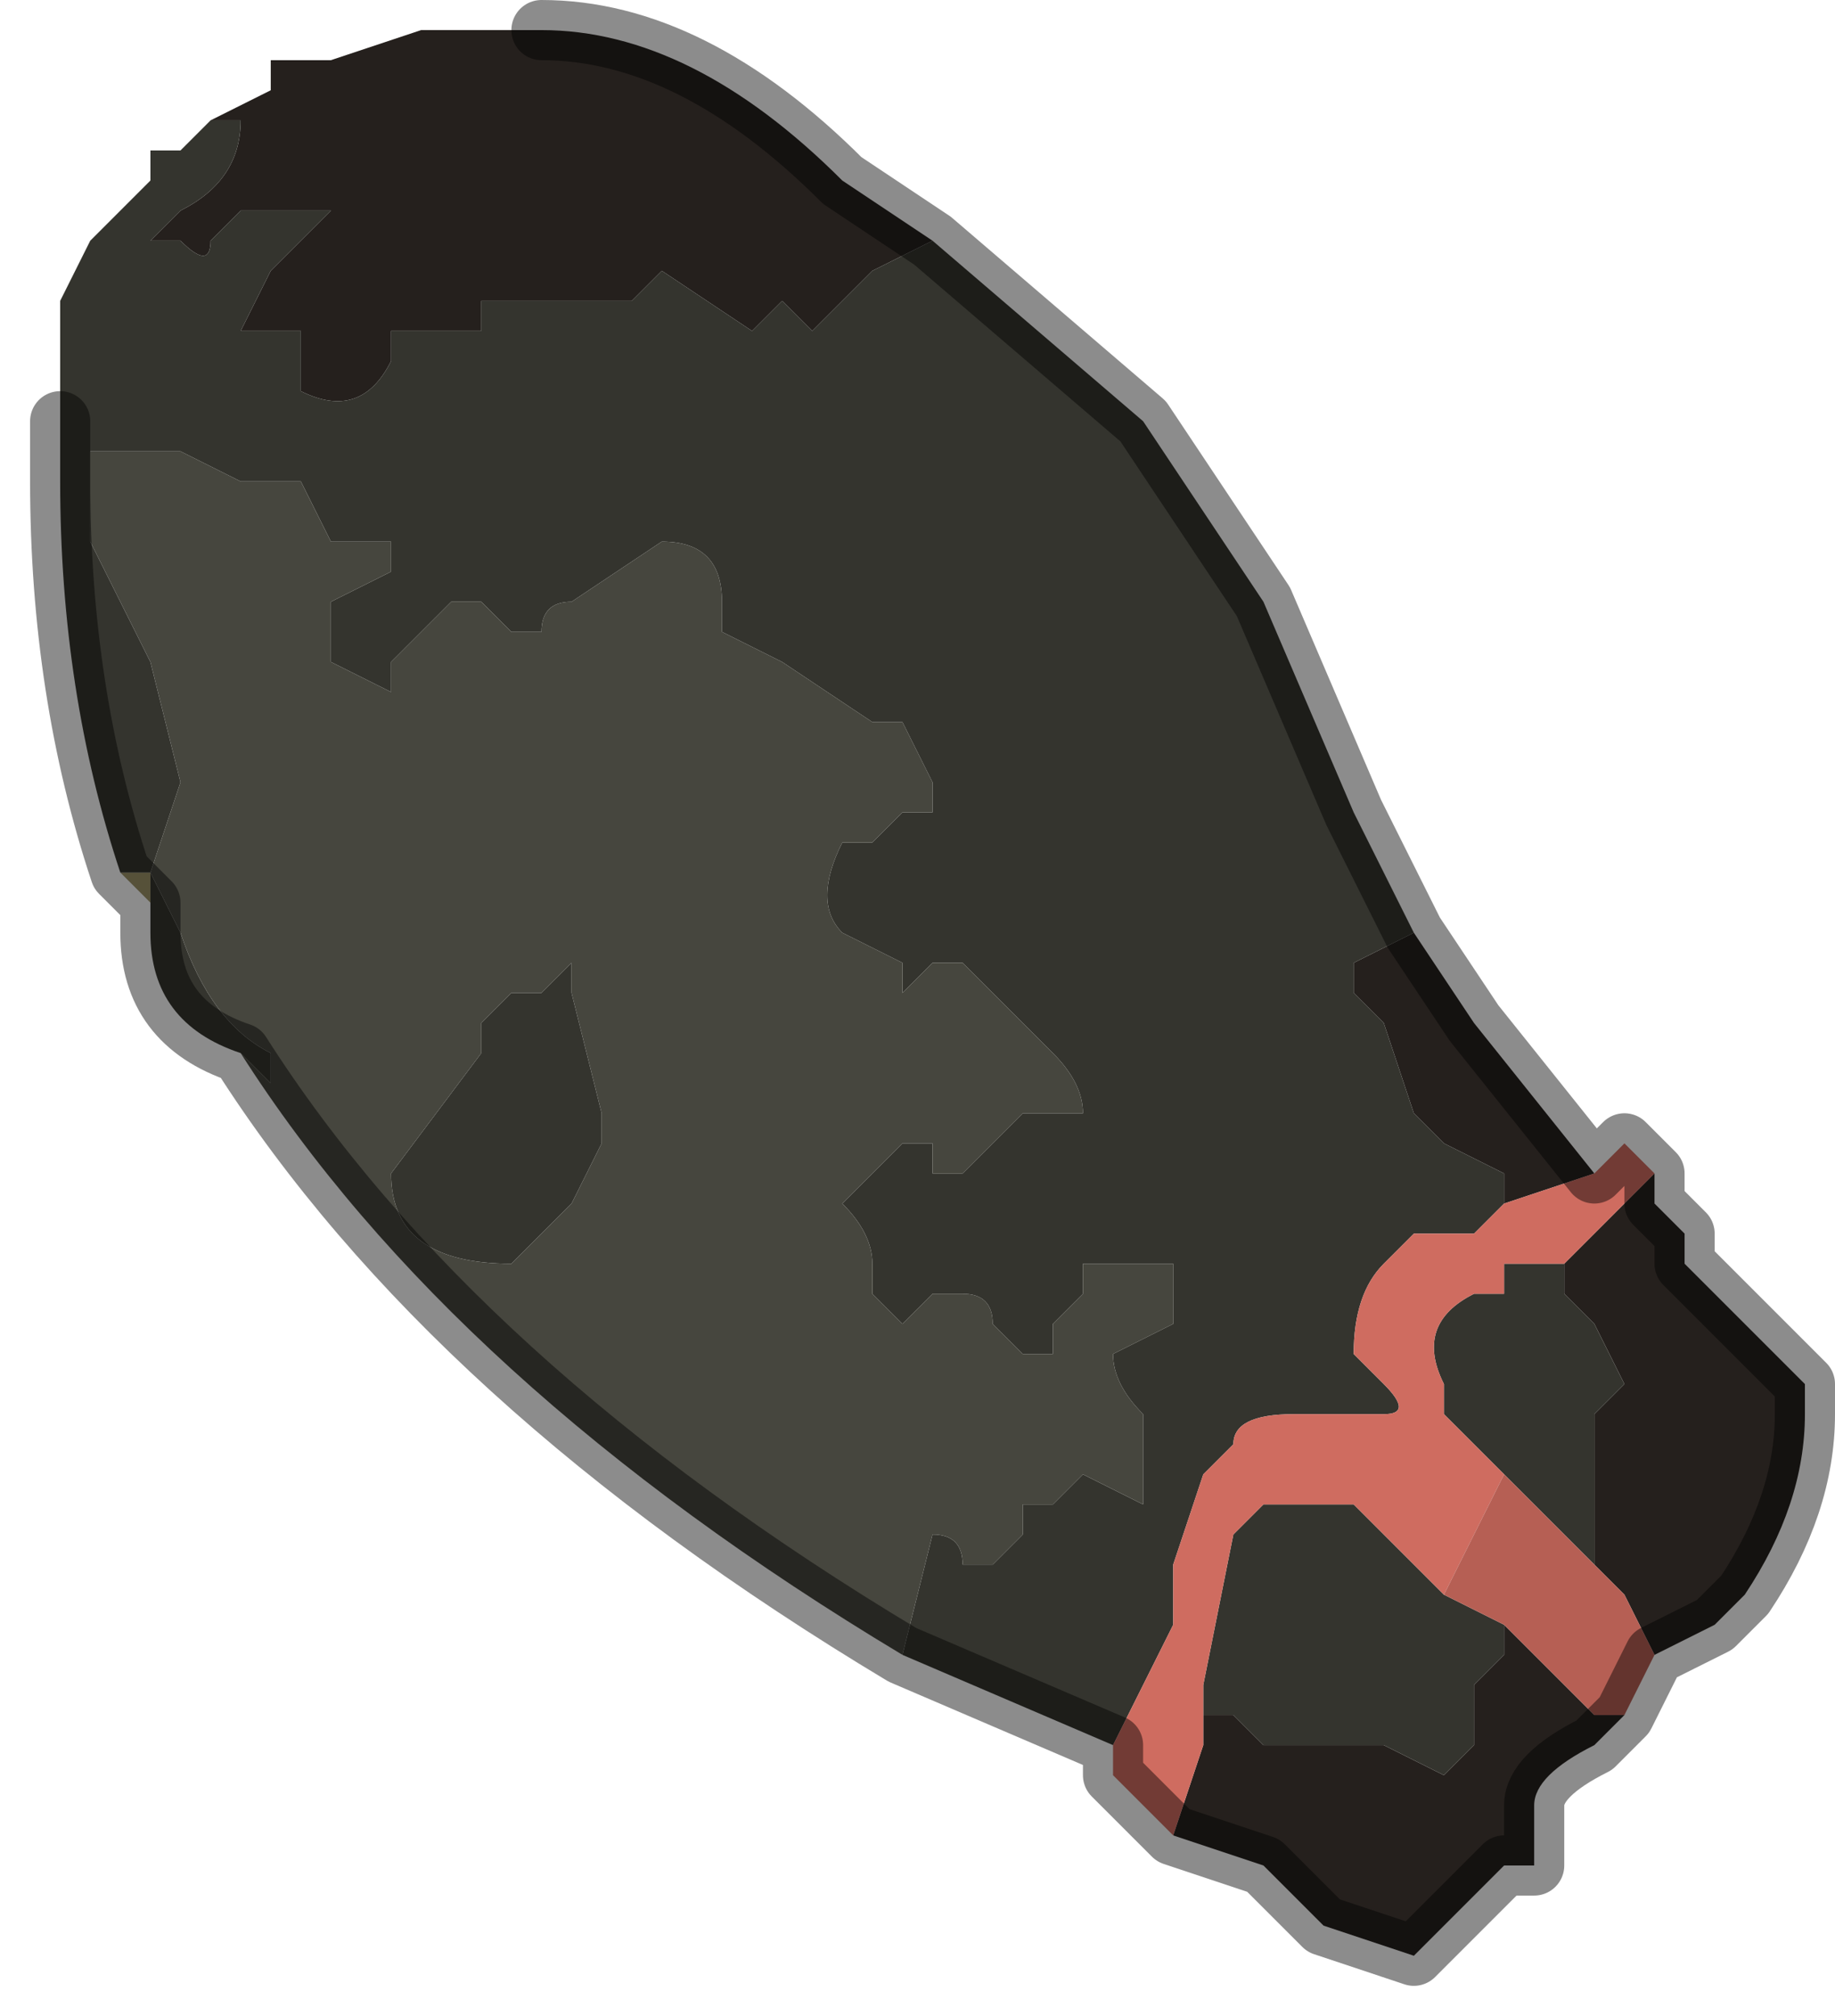 <?xml version="1.0" encoding="UTF-8" standalone="no"?>
<svg xmlns:xlink="http://www.w3.org/1999/xlink" height="3.35px" width="3.05px" xmlns="http://www.w3.org/2000/svg">
  <g transform="matrix(1.0, 0.0, 0.0, 1.0, 1.85, 1.85)">
    <path d="M-1.6 -0.35 L-1.65 -0.4 -1.6 -0.4 -1.6 -0.35" fill="#9c9368" fill-rule="evenodd" stroke="none"/>
    <path d="M0.5 -0.3 L0.6 -0.15 0.8 0.1 0.65 0.15 0.65 0.1 0.55 0.05 0.5 0.0 0.45 -0.15 0.4 -0.2 0.4 -0.25 0.5 -0.3 0.5 -0.3 M0.9 0.1 L0.9 0.15 0.95 0.2 0.95 0.25 1.15 0.45 1.15 0.5 Q1.15 0.65 1.05 0.8 L1.0 0.85 0.9 0.9 0.85 0.8 0.8 0.75 0.8 0.65 0.8 0.5 0.85 0.45 0.8 0.35 0.75 0.3 0.75 0.25 0.8 0.2 0.85 0.15 0.9 0.1 M0.85 1.0 L0.8 1.05 Q0.7 1.1 0.7 1.15 L0.7 1.25 0.65 1.25 0.6 1.3 0.5 1.4 0.35 1.35 0.25 1.25 0.1 1.2 0.15 1.05 0.15 1.0 0.2 1.0 0.15 1.0 0.2 1.0 0.25 1.05 0.3 1.05 0.35 1.05 0.45 1.05 0.55 1.1 0.6 1.05 0.6 0.95 0.65 0.9 0.65 0.85 0.7 0.9 0.8 1.0 0.85 1.0 M-1.55 -1.6 L-1.5 -1.65 -1.4 -1.7 -1.4 -1.75 -1.3 -1.75 -1.15 -1.8 -1.05 -1.8 -0.95 -1.8 Q-0.7 -1.8 -0.45 -1.55 L-0.3 -1.45 -0.4 -1.4 -0.5 -1.3 -0.55 -1.35 -0.6 -1.3 -0.75 -1.4 -0.8 -1.35 -0.8 -1.35 -0.9 -1.35 -0.95 -1.35 -1.0 -1.35 -1.05 -1.35 -1.05 -1.3 -1.15 -1.3 -1.2 -1.3 -1.2 -1.25 Q-1.25 -1.15 -1.35 -1.2 L-1.35 -1.3 -1.4 -1.3 -1.45 -1.3 -1.4 -1.4 -1.35 -1.45 -1.3 -1.5 -1.4 -1.5 -1.45 -1.5 -1.5 -1.45 Q-1.5 -1.4 -1.55 -1.45 L-1.6 -1.45 -1.55 -1.5 -1.55 -1.5 Q-1.45 -1.55 -1.45 -1.65 L-1.5 -1.65 -1.55 -1.6 -1.55 -1.6" fill="#25201d" fill-rule="evenodd" stroke="none"/>
    <path d="M-0.3 -1.45 L0.05 -1.15 0.25 -0.85 0.4 -0.5 0.5 -0.3 0.5 -0.3 0.4 -0.25 0.4 -0.2 0.45 -0.15 0.5 0.0 0.55 0.05 0.65 0.1 0.65 0.15 0.6 0.2 0.55 0.2 0.5 0.2 0.45 0.25 Q0.4 0.3 0.4 0.4 L0.45 0.45 Q0.5 0.5 0.45 0.5 L0.3 0.5 Q0.2 0.5 0.2 0.55 L0.15 0.6 0.1 0.75 0.1 0.85 0.0 1.05 -0.35 0.9 -0.3 0.7 Q-0.25 0.7 -0.25 0.75 L-0.2 0.75 -0.15 0.7 -0.15 0.65 -0.15 0.65 -0.15 0.65 -0.1 0.65 -0.1 0.65 -0.05 0.6 -0.05 0.6 -0.05 0.6 0.05 0.65 0.05 0.5 Q0.0 0.45 0.0 0.4 L0.0 0.4 0.1 0.35 0.1 0.25 Q0.1 0.25 0.05 0.25 L0.0 0.25 -0.05 0.25 -0.05 0.3 -0.1 0.35 -0.1 0.4 -0.15 0.4 -0.2 0.35 -0.2 0.35 Q-0.2 0.3 -0.25 0.3 L-0.3 0.3 -0.3 0.3 -0.35 0.35 -0.35 0.35 -0.4 0.3 -0.4 0.25 Q-0.4 0.2 -0.45 0.15 L-0.45 0.15 -0.4 0.1 -0.35 0.05 -0.3 0.05 -0.3 0.1 -0.25 0.1 -0.2 0.05 -0.2 0.05 -0.15 0.0 -0.1 0.0 -0.05 0.0 Q-0.05 -0.05 -0.1 -0.1 L-0.15 -0.15 -0.15 -0.15 -0.2 -0.2 -0.25 -0.25 -0.3 -0.25 -0.35 -0.2 -0.35 -0.25 -0.45 -0.3 Q-0.5 -0.35 -0.45 -0.45 L-0.45 -0.45 -0.4 -0.45 -0.35 -0.5 -0.3 -0.5 -0.3 -0.55 -0.35 -0.65 -0.4 -0.65 -0.55 -0.75 -0.55 -0.75 -0.65 -0.8 -0.65 -0.85 Q-0.65 -0.95 -0.75 -0.95 L-0.75 -0.95 -0.9 -0.85 Q-0.95 -0.85 -0.95 -0.8 L-1.0 -0.8 -1.05 -0.85 -1.1 -0.85 -1.15 -0.8 -1.2 -0.75 -1.2 -0.7 -1.3 -0.75 -1.3 -0.75 -1.3 -0.85 -1.2 -0.9 -1.2 -0.95 -1.25 -0.95 -1.3 -0.95 -1.35 -1.05 -1.4 -1.05 -1.4 -1.05 -1.45 -1.05 -1.55 -1.1 -1.65 -1.1 -1.65 -1.1 -1.7 -1.1 -1.7 -1.05 -1.7 -0.95 -1.6 -0.75 -1.55 -0.55 -1.6 -0.4 -1.55 -0.3 Q-1.5 -0.15 -1.4 -0.1 L-1.4 -0.05 -1.45 -0.1 Q-1.6 -0.15 -1.6 -0.3 L-1.6 -0.35 -1.6 -0.4 -1.65 -0.4 Q-1.75 -0.7 -1.75 -1.05 L-1.75 -1.15 -1.75 -1.2 -1.75 -1.35 -1.7 -1.45 -1.6 -1.55 -1.6 -1.6 -1.55 -1.6 -1.55 -1.6 -1.55 -1.6 -1.5 -1.65 -1.45 -1.65 Q-1.45 -1.55 -1.55 -1.5 L-1.55 -1.5 -1.6 -1.45 -1.55 -1.45 Q-1.5 -1.4 -1.5 -1.45 L-1.45 -1.5 -1.4 -1.5 -1.3 -1.5 -1.35 -1.45 -1.4 -1.4 -1.45 -1.3 -1.4 -1.3 -1.35 -1.3 -1.35 -1.2 Q-1.25 -1.15 -1.2 -1.25 L-1.2 -1.3 -1.15 -1.3 -1.05 -1.3 -1.05 -1.35 -1.0 -1.35 -0.95 -1.35 -0.9 -1.35 -0.8 -1.35 -0.8 -1.35 -0.75 -1.4 -0.6 -1.3 -0.55 -1.35 -0.5 -1.3 -0.4 -1.4 -0.3 -1.45 M-1.05 -0.1 L-1.05 -0.15 -1.0 -0.2 -0.95 -0.2 -0.9 -0.25 -0.9 -0.2 -0.85 0.0 -0.85 0.0 -0.85 0.05 -0.9 0.15 -1.0 0.25 Q-1.2 0.25 -1.2 0.1 L-1.05 -0.1 M0.75 0.25 L0.75 0.3 0.8 0.35 0.85 0.45 0.8 0.5 0.8 0.65 0.8 0.75 0.85 0.8 0.8 0.75 0.65 0.6 0.6 0.55 0.55 0.5 0.55 0.45 Q0.5 0.35 0.6 0.3 L0.65 0.3 0.65 0.25 0.75 0.25 M0.15 1.0 L0.15 0.95 0.2 0.7 0.25 0.65 0.35 0.65 0.4 0.65 0.45 0.7 0.55 0.8 0.65 0.85 0.65 0.9 0.6 0.95 0.6 1.05 0.55 1.1 0.45 1.05 0.35 1.05 0.3 1.05 0.25 1.05 0.2 1.0 0.15 1.0" fill="#34342e" fill-rule="evenodd" stroke="none"/>
    <path d="M-0.35 0.9 Q-1.1 0.45 -1.45 -0.1 L-1.4 -0.05 -1.4 -0.1 Q-1.5 -0.15 -1.55 -0.3 L-1.6 -0.4 -1.55 -0.55 -1.6 -0.75 -1.7 -0.95 -1.7 -1.05 -1.7 -1.1 -1.65 -1.1 -1.65 -1.1 -1.55 -1.1 -1.45 -1.05 -1.4 -1.05 -1.4 -1.05 -1.35 -1.05 -1.3 -0.95 -1.25 -0.95 -1.2 -0.95 -1.2 -0.9 -1.3 -0.85 -1.3 -0.75 -1.3 -0.75 -1.2 -0.7 -1.2 -0.75 -1.15 -0.8 -1.1 -0.85 -1.05 -0.85 -1.0 -0.8 -0.95 -0.8 Q-0.95 -0.85 -0.9 -0.85 L-0.75 -0.95 -0.75 -0.95 Q-0.65 -0.95 -0.65 -0.85 L-0.65 -0.8 -0.55 -0.75 -0.55 -0.75 -0.4 -0.65 -0.35 -0.65 -0.3 -0.55 -0.3 -0.5 -0.35 -0.5 -0.4 -0.45 -0.45 -0.45 -0.45 -0.45 Q-0.5 -0.35 -0.45 -0.3 L-0.35 -0.25 -0.35 -0.2 -0.3 -0.25 -0.25 -0.25 -0.2 -0.2 -0.15 -0.15 -0.15 -0.15 -0.1 -0.1 Q-0.05 -0.05 -0.05 0.0 L-0.1 0.0 -0.15 0.0 -0.2 0.05 -0.2 0.05 -0.25 0.1 -0.3 0.1 -0.3 0.05 -0.35 0.05 -0.4 0.1 -0.45 0.15 -0.45 0.15 Q-0.4 0.2 -0.4 0.25 L-0.4 0.3 -0.35 0.35 -0.35 0.35 -0.3 0.3 -0.3 0.3 -0.25 0.3 Q-0.2 0.3 -0.2 0.35 L-0.2 0.35 -0.15 0.4 -0.1 0.4 -0.1 0.35 -0.05 0.3 -0.05 0.25 0.0 0.25 0.05 0.25 Q0.1 0.25 0.1 0.25 L0.1 0.35 0.0 0.4 0.0 0.4 Q0.0 0.45 0.05 0.5 L0.05 0.65 -0.05 0.6 -0.05 0.6 -0.05 0.6 -0.1 0.65 -0.1 0.65 -0.15 0.65 -0.15 0.65 -0.15 0.65 -0.15 0.7 -0.2 0.75 -0.25 0.75 Q-0.25 0.7 -0.3 0.7 L-0.35 0.9 M-1.05 -0.1 L-1.2 0.1 Q-1.2 0.25 -1.0 0.25 L-0.9 0.15 -0.85 0.05 -0.85 0.0 -0.85 0.0 -0.9 -0.2 -0.9 -0.25 -0.95 -0.2 -1.0 -0.2 -1.05 -0.15 -1.05 -0.1" fill="#46463e" fill-rule="evenodd" stroke="none"/>
    <path d="M0.8 0.1 L0.85 0.05 0.9 0.1 0.85 0.15 0.8 0.2 0.75 0.25 0.65 0.25 0.65 0.3 0.6 0.3 Q0.5 0.35 0.55 0.45 L0.55 0.5 0.6 0.55 0.65 0.6 0.55 0.8 0.45 0.7 0.4 0.65 0.35 0.65 0.25 0.65 0.2 0.7 0.15 0.95 0.15 1.0 0.2 1.0 0.15 1.0 0.15 1.05 0.1 1.2 0.0 1.1 0.0 1.05 0.1 0.85 0.1 0.75 0.15 0.6 0.2 0.55 Q0.2 0.5 0.3 0.5 L0.45 0.5 Q0.5 0.5 0.45 0.45 L0.4 0.4 Q0.4 0.3 0.45 0.25 L0.5 0.2 0.55 0.2 0.6 0.2 0.65 0.15 0.8 0.1" fill="#cf6c60" fill-rule="evenodd" stroke="none"/>
    <path d="M0.9 0.9 L0.85 1.0 0.8 1.0 0.7 0.9 0.65 0.85 0.55 0.8 0.65 0.6 0.8 0.75 0.85 0.8 0.9 0.9" fill="#b65f54" fill-rule="evenodd" stroke="none"/>
    <path d="M-0.3 -1.45 L0.05 -1.15 0.25 -0.85 0.4 -0.5 0.5 -0.3 0.6 -0.15 0.8 0.1 0.85 0.05 0.9 0.1 0.9 0.15 0.95 0.2 0.95 0.25 1.15 0.45 1.15 0.5 Q1.15 0.65 1.05 0.8 L1.0 0.85 0.9 0.9 0.85 1.0 0.8 1.05 Q0.7 1.1 0.7 1.15 L0.7 1.25 0.65 1.25 0.6 1.3 0.5 1.4 0.35 1.35 0.25 1.25 0.1 1.2 0.0 1.1 0.0 1.05 -0.35 0.9 Q-1.1 0.45 -1.45 -0.1 -1.6 -0.15 -1.6 -0.3 L-1.6 -0.35 -1.65 -0.4 Q-1.75 -0.7 -1.75 -1.05 L-1.75 -1.15 M-0.95 -1.8 Q-0.7 -1.8 -0.45 -1.55 L-0.3 -1.45" fill="none" stroke="#000000" stroke-linecap="round" stroke-linejoin="round" stroke-opacity="0.451" stroke-width="0.1"/>
  </g>
</svg>
